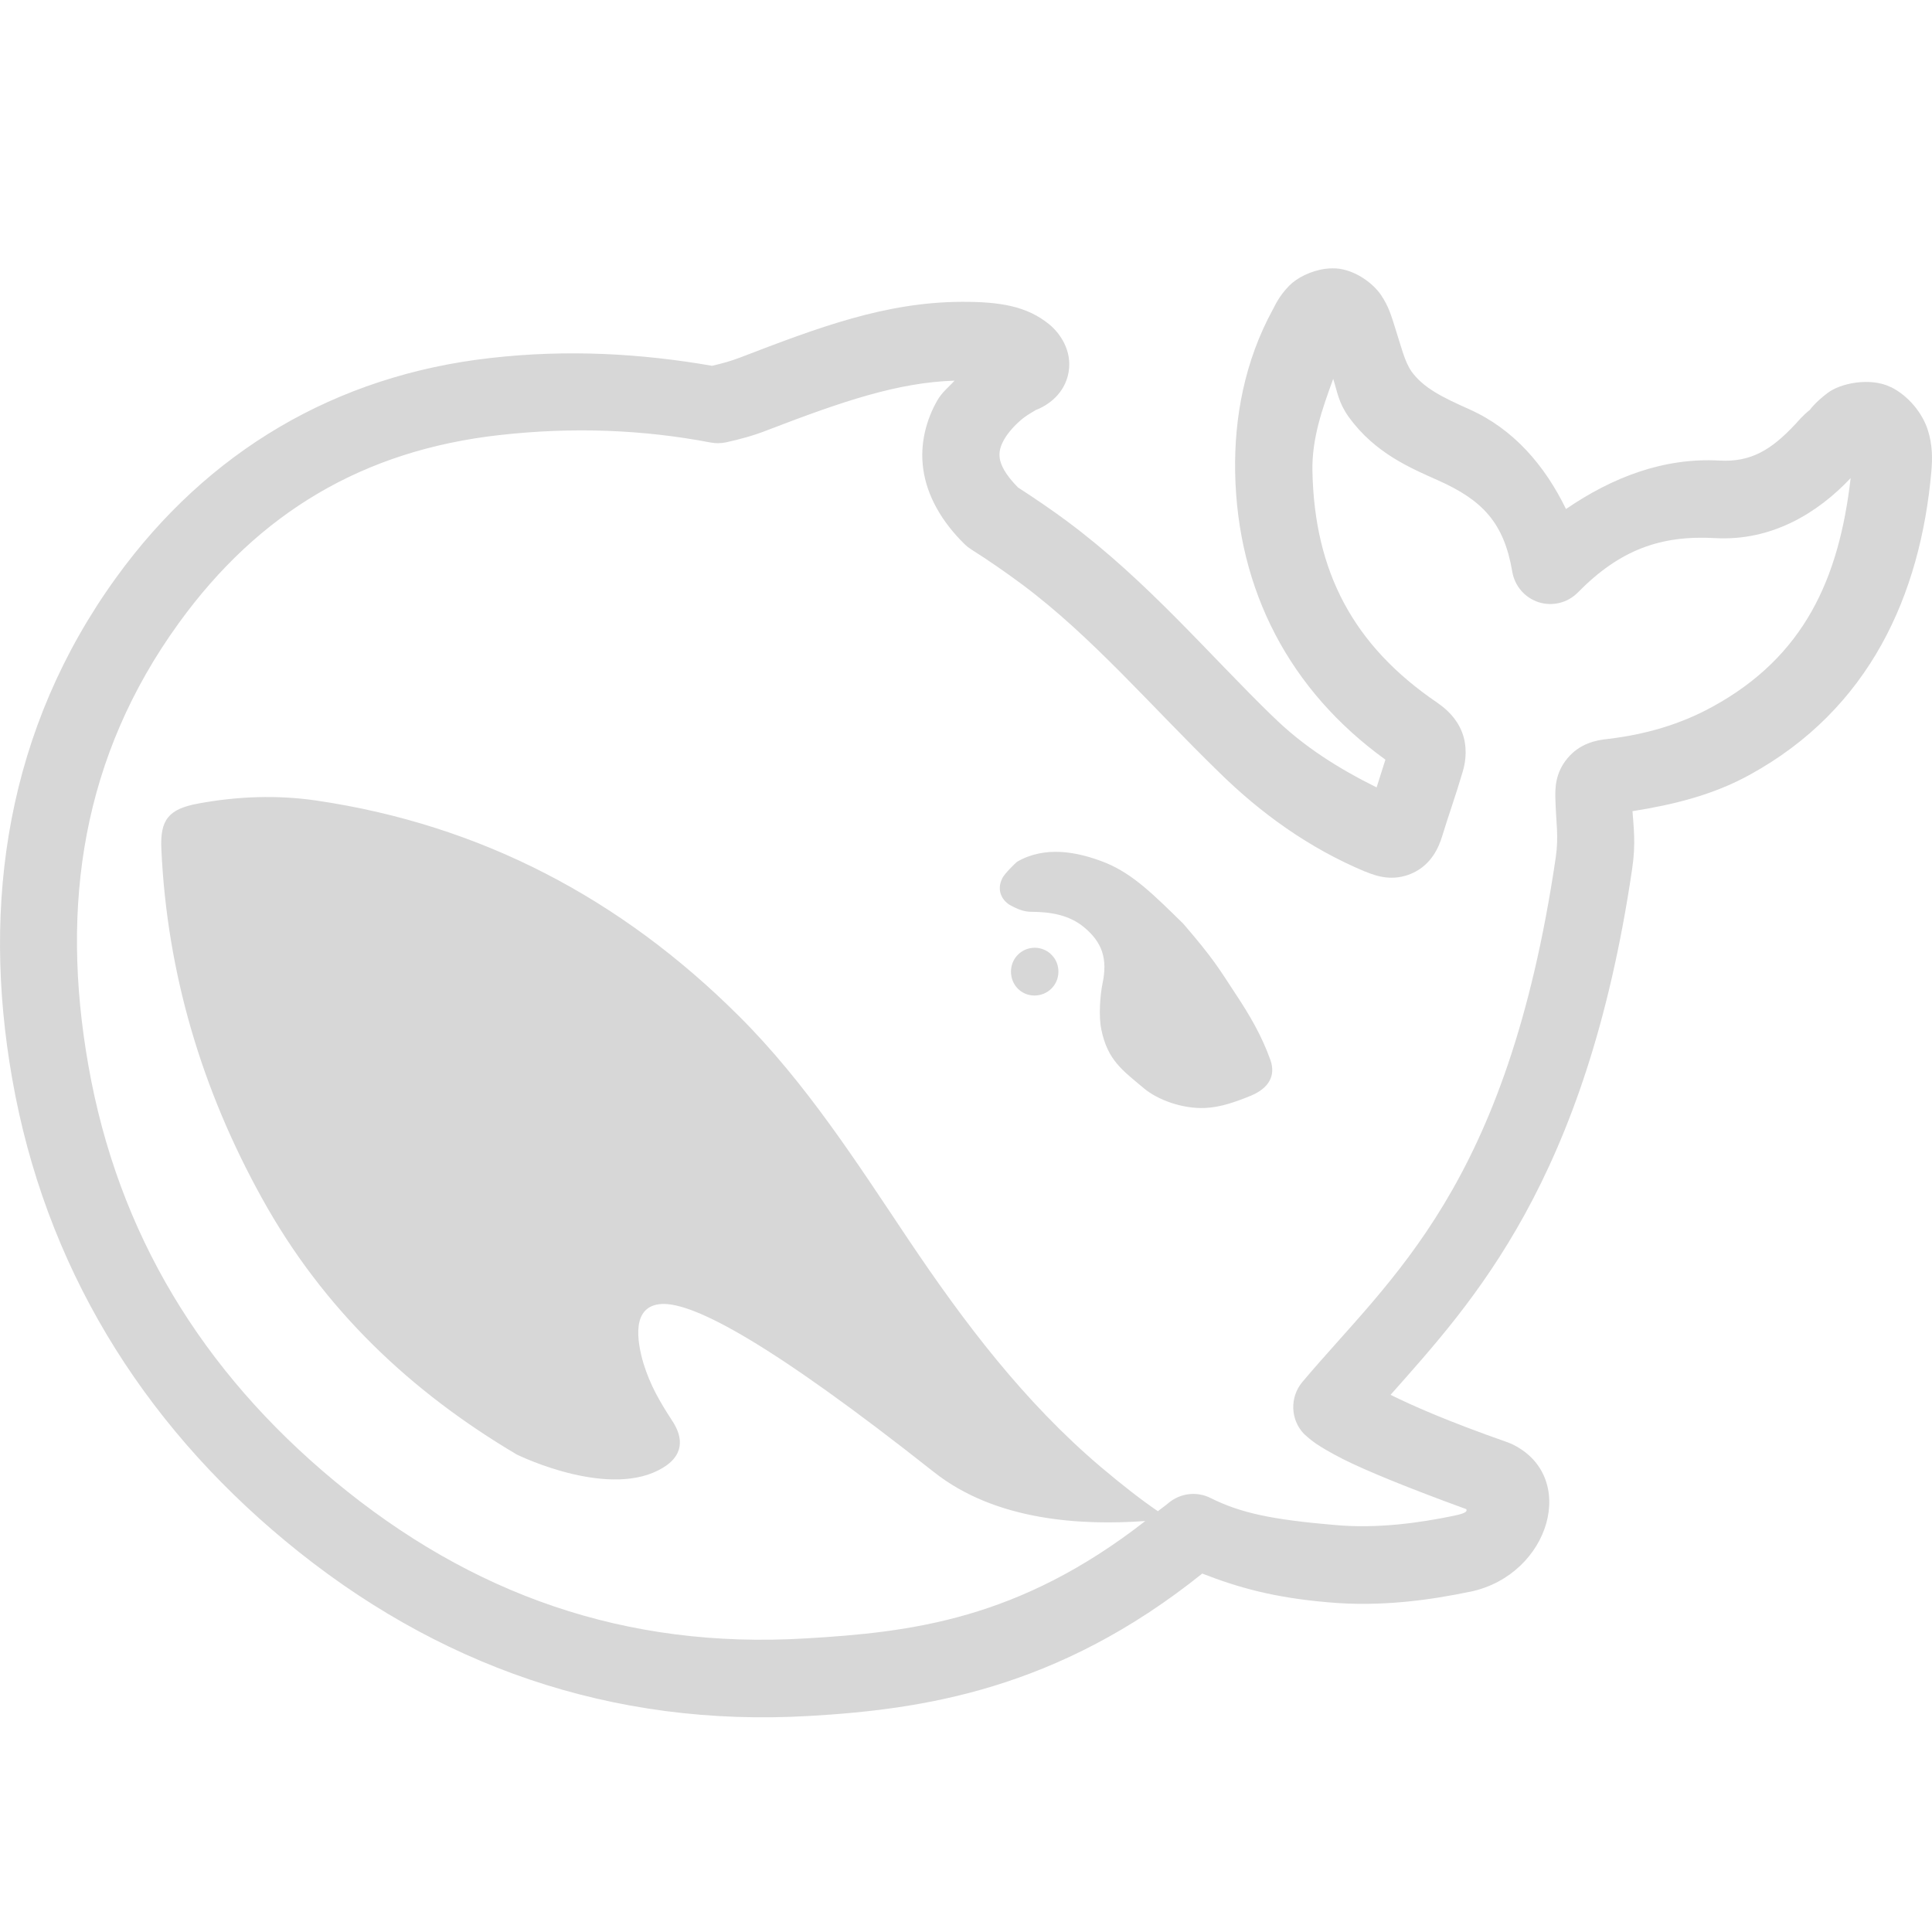 <?xml version="1.0" encoding="UTF-8"?>
<svg width="36px" height="36px" viewBox="0 0 36 36" version="1.1" xmlns="http://www.w3.org/2000/svg" xmlns:xlink="http://www.w3.org/1999/xlink">
    <title>export/service/Deepseek-dark</title>
    <g id="export/service/Deepseek-dark" stroke="none" stroke-width="1" fill="none" fill-rule="evenodd">
        <g id="Deepseek" transform="translate(0, 5)" fill="#D7D7D7" fill-rule="nonzero">
            <path d="M24.696,0.009 C24.425,0.045 24.163,0.179 24.021,0.325 C23.831,0.52 23.762,0.686 23.716,0.77 C23.715,0.772 23.714,0.774 23.713,0.775 C23.193,1.731 22.997,2.777 23.015,3.8 C23.015,3.8 23.015,3.801 23.015,3.801 C23.057,6.001 24.032,7.867 25.815,9.155 C25.764,9.32 25.707,9.499 25.651,9.672 C24.95,9.324 24.289,8.913 23.716,8.348 C23.714,8.347 23.713,8.346 23.711,8.345 C22.513,7.18 21.379,5.827 19.901,4.726 C19.9,4.725 19.9,4.725 19.899,4.724 C19.594,4.498 19.286,4.288 18.97,4.084 C18.724,3.836 18.646,3.657 18.629,3.541 C18.612,3.422 18.637,3.319 18.712,3.187 C18.788,3.054 18.92,2.911 19.048,2.806 C19.176,2.702 19.333,2.63 19.282,2.648 L19.283,2.647 C19.528,2.558 19.843,2.335 19.912,1.934 C19.981,1.533 19.751,1.204 19.543,1.037 C19.128,0.704 18.634,0.621 17.914,0.624 C16.5,0.631 15.26,1.097 13.791,1.662 C13.788,1.663 13.786,1.663 13.784,1.664 C13.633,1.724 13.456,1.773 13.268,1.816 C11.941,1.586 10.573,1.508 9.148,1.67 L9.146,1.67 C6.252,1.995 3.865,3.413 2.167,5.759 C0.131,8.572 -0.35,11.818 0.227,15.099 C0.836,18.573 2.623,21.479 5.316,23.713 C8.111,26.032 11.399,27.192 15.086,26.974 C17.176,26.853 19.699,26.491 22.402,24.321 C23.072,24.582 23.736,24.769 24.731,24.855 C25.747,24.95 26.689,24.806 27.4,24.658 C27.401,24.658 27.402,24.658 27.403,24.658 C28.885,24.343 29.426,22.498 28.162,21.903 C28.14,21.893 28.117,21.884 28.094,21.876 C26.917,21.462 26.323,21.192 25.911,20.991 C27.436,19.265 29.556,17.014 30.413,11.189 C30.484,10.709 30.439,10.412 30.419,10.115 C31.166,9.997 31.914,9.818 32.606,9.436 C34.835,8.212 35.785,6.092 35.989,3.776 C35.989,3.775 35.989,3.773 35.989,3.772 C36.006,3.561 36.016,3.301 35.919,3.003 C35.821,2.705 35.572,2.382 35.237,2.214 C35.235,2.214 35.234,2.213 35.232,2.213 C34.85,2.025 34.294,2.14 34.055,2.322 C33.816,2.503 33.719,2.643 33.725,2.638 L33.74,2.625 C33.584,2.746 33.5,2.855 33.452,2.907 L33.455,2.902 C33.004,3.387 32.621,3.614 32.043,3.582 C30.999,3.524 30.046,3.893 29.18,4.485 C28.782,3.667 28.199,2.994 27.386,2.63 C27.385,2.629 27.384,2.629 27.383,2.628 C26.876,2.403 26.526,2.23 26.303,1.924 C26.168,1.732 26.108,1.45 25.964,1.006 C25.963,1.002 25.961,0.997 25.96,0.993 C25.921,0.88 25.875,0.708 25.734,0.498 C25.593,0.29 25.292,0.059 24.964,0.009 C24.877,-0.004 24.786,-0.002 24.696,0.009 Z M24.842,2.06 C24.92,2.3 24.938,2.497 25.132,2.77 C25.133,2.772 25.134,2.773 25.136,2.775 C25.623,3.448 26.297,3.728 26.802,3.953 C27.621,4.32 28.024,4.737 28.179,5.653 C28.224,5.92 28.415,6.14 28.672,6.222 C28.93,6.303 29.211,6.233 29.401,6.04 C30.181,5.246 30.942,4.969 31.963,5.027 C31.963,5.027 31.964,5.027 31.964,5.027 C33.01,5.084 33.867,4.564 34.484,3.909 C34.267,5.79 33.617,7.232 31.914,8.167 C31.913,8.168 31.912,8.168 31.911,8.168 C31.316,8.497 30.659,8.687 29.962,8.769 C29.745,8.791 29.438,8.851 29.207,9.13 C28.975,9.408 28.978,9.696 28.982,9.877 C28.982,9.879 28.982,9.88 28.982,9.881 C28.995,10.351 29.047,10.579 28.989,10.978 C28.082,17.133 25.916,18.791 24.268,20.751 C24.031,21.033 24.043,21.449 24.295,21.716 C24.295,21.716 24.407,21.822 24.516,21.896 C24.625,21.97 24.78,22.063 25.015,22.183 C25.431,22.395 26.238,22.726 27.323,23.121 C27.33,23.15 27.356,23.188 27.105,23.241 C26.464,23.375 25.66,23.49 24.864,23.415 C24.863,23.415 24.861,23.415 24.859,23.415 C23.711,23.316 23.122,23.196 22.557,22.913 C22.3,22.784 21.991,22.822 21.771,23.008 C21.704,23.065 21.641,23.106 21.575,23.159 C21.255,22.94 20.919,22.678 20.51,22.333 C19.09,21.128 17.975,19.658 16.939,18.115 C15.965,16.662 15.019,15.177 13.768,13.932 C11.577,11.747 8.964,10.368 5.895,9.917 C5.168,9.81 4.419,9.838 3.693,9.973 C3.141,10.075 2.979,10.273 3.007,10.83 C3.114,13.138 3.76,15.301 4.876,17.317 C6.03,19.411 7.669,20.942 9.628,22.102 C9.708,22.142 11.392,22.947 12.361,22.344 C12.8,22.074 12.687,21.714 12.524,21.472 C12.288,21.106 12.119,20.819 11.989,20.402 C11.866,19.98 11.764,19.332 12.327,19.298 C12.93,19.265 14.388,20.048 17.395,22.424 C18.561,23.352 20.178,23.425 21.341,23.342 C18.988,25.177 16.983,25.415 15.003,25.53 C15.002,25.53 15.002,25.53 15.001,25.53 C11.658,25.728 8.788,24.716 6.233,22.597 C3.768,20.552 2.196,17.985 1.646,14.848 C1.119,11.855 1.537,9.089 3.332,6.61 C4.821,4.551 6.773,3.391 9.306,3.107 C9.307,3.107 9.307,3.107 9.308,3.107 C10.68,2.952 11.985,3.006 13.244,3.246 C13.339,3.264 13.436,3.262 13.531,3.242 C13.785,3.186 14.047,3.116 14.311,3.011 C15.708,2.474 16.736,2.126 17.786,2.093 C17.675,2.218 17.555,2.304 17.462,2.467 C17.268,2.809 17.134,3.259 17.204,3.746 C17.273,4.233 17.54,4.716 17.978,5.144 C18.014,5.179 18.054,5.21 18.097,5.237 C18.419,5.441 18.73,5.656 19.044,5.889 C20.347,6.86 21.443,8.153 22.71,9.385 C23.488,10.151 24.386,10.8 25.434,11.24 C25.436,11.24 25.438,11.241 25.44,11.241 C25.65,11.327 25.951,11.431 26.31,11.274 C26.669,11.116 26.808,10.793 26.873,10.581 C26.988,10.202 27.13,9.808 27.255,9.381 L27.255,9.38 C27.317,9.182 27.344,8.901 27.242,8.642 C27.141,8.383 26.955,8.214 26.788,8.099 C26.787,8.098 26.786,8.097 26.785,8.096 C25.218,7.033 24.491,5.654 24.455,3.773 C24.444,3.161 24.642,2.61 24.842,2.06 Z M19.767,10.875 C19.487,10.86 19.211,10.909 18.954,11.056 C18.91,11.09 18.718,11.281 18.679,11.36 C18.555,11.602 18.686,11.798 18.843,11.877 C18.939,11.928 19.068,11.99 19.209,11.99 C19.586,11.99 19.929,12.053 20.2,12.278 C20.532,12.554 20.645,12.857 20.543,13.33 C20.499,13.549 20.47,13.933 20.521,14.181 C20.639,14.76 20.921,14.947 21.315,15.279 C21.569,15.493 22.036,15.667 22.464,15.645 C22.74,15.633 23.028,15.532 23.315,15.414 C23.647,15.273 23.771,15.042 23.675,14.76 C23.517,14.31 23.286,13.916 23.032,13.533 C22.711,13.043 22.61,12.863 22.046,12.209 C21.494,11.669 21.112,11.287 20.605,11.078 C20.332,10.969 20.047,10.89 19.767,10.875 Z M19.282,12.66 C19.034,12.66 18.838,12.858 18.838,13.105 C18.838,13.353 19.029,13.55 19.276,13.55 C19.524,13.55 19.722,13.353 19.722,13.105 C19.722,12.987 19.678,12.875 19.598,12.796 C19.553,12.745 19.496,12.711 19.434,12.688 C19.389,12.671 19.338,12.66 19.282,12.66 Z" id="Shape"></path>
        </g>
    </g>
</svg>